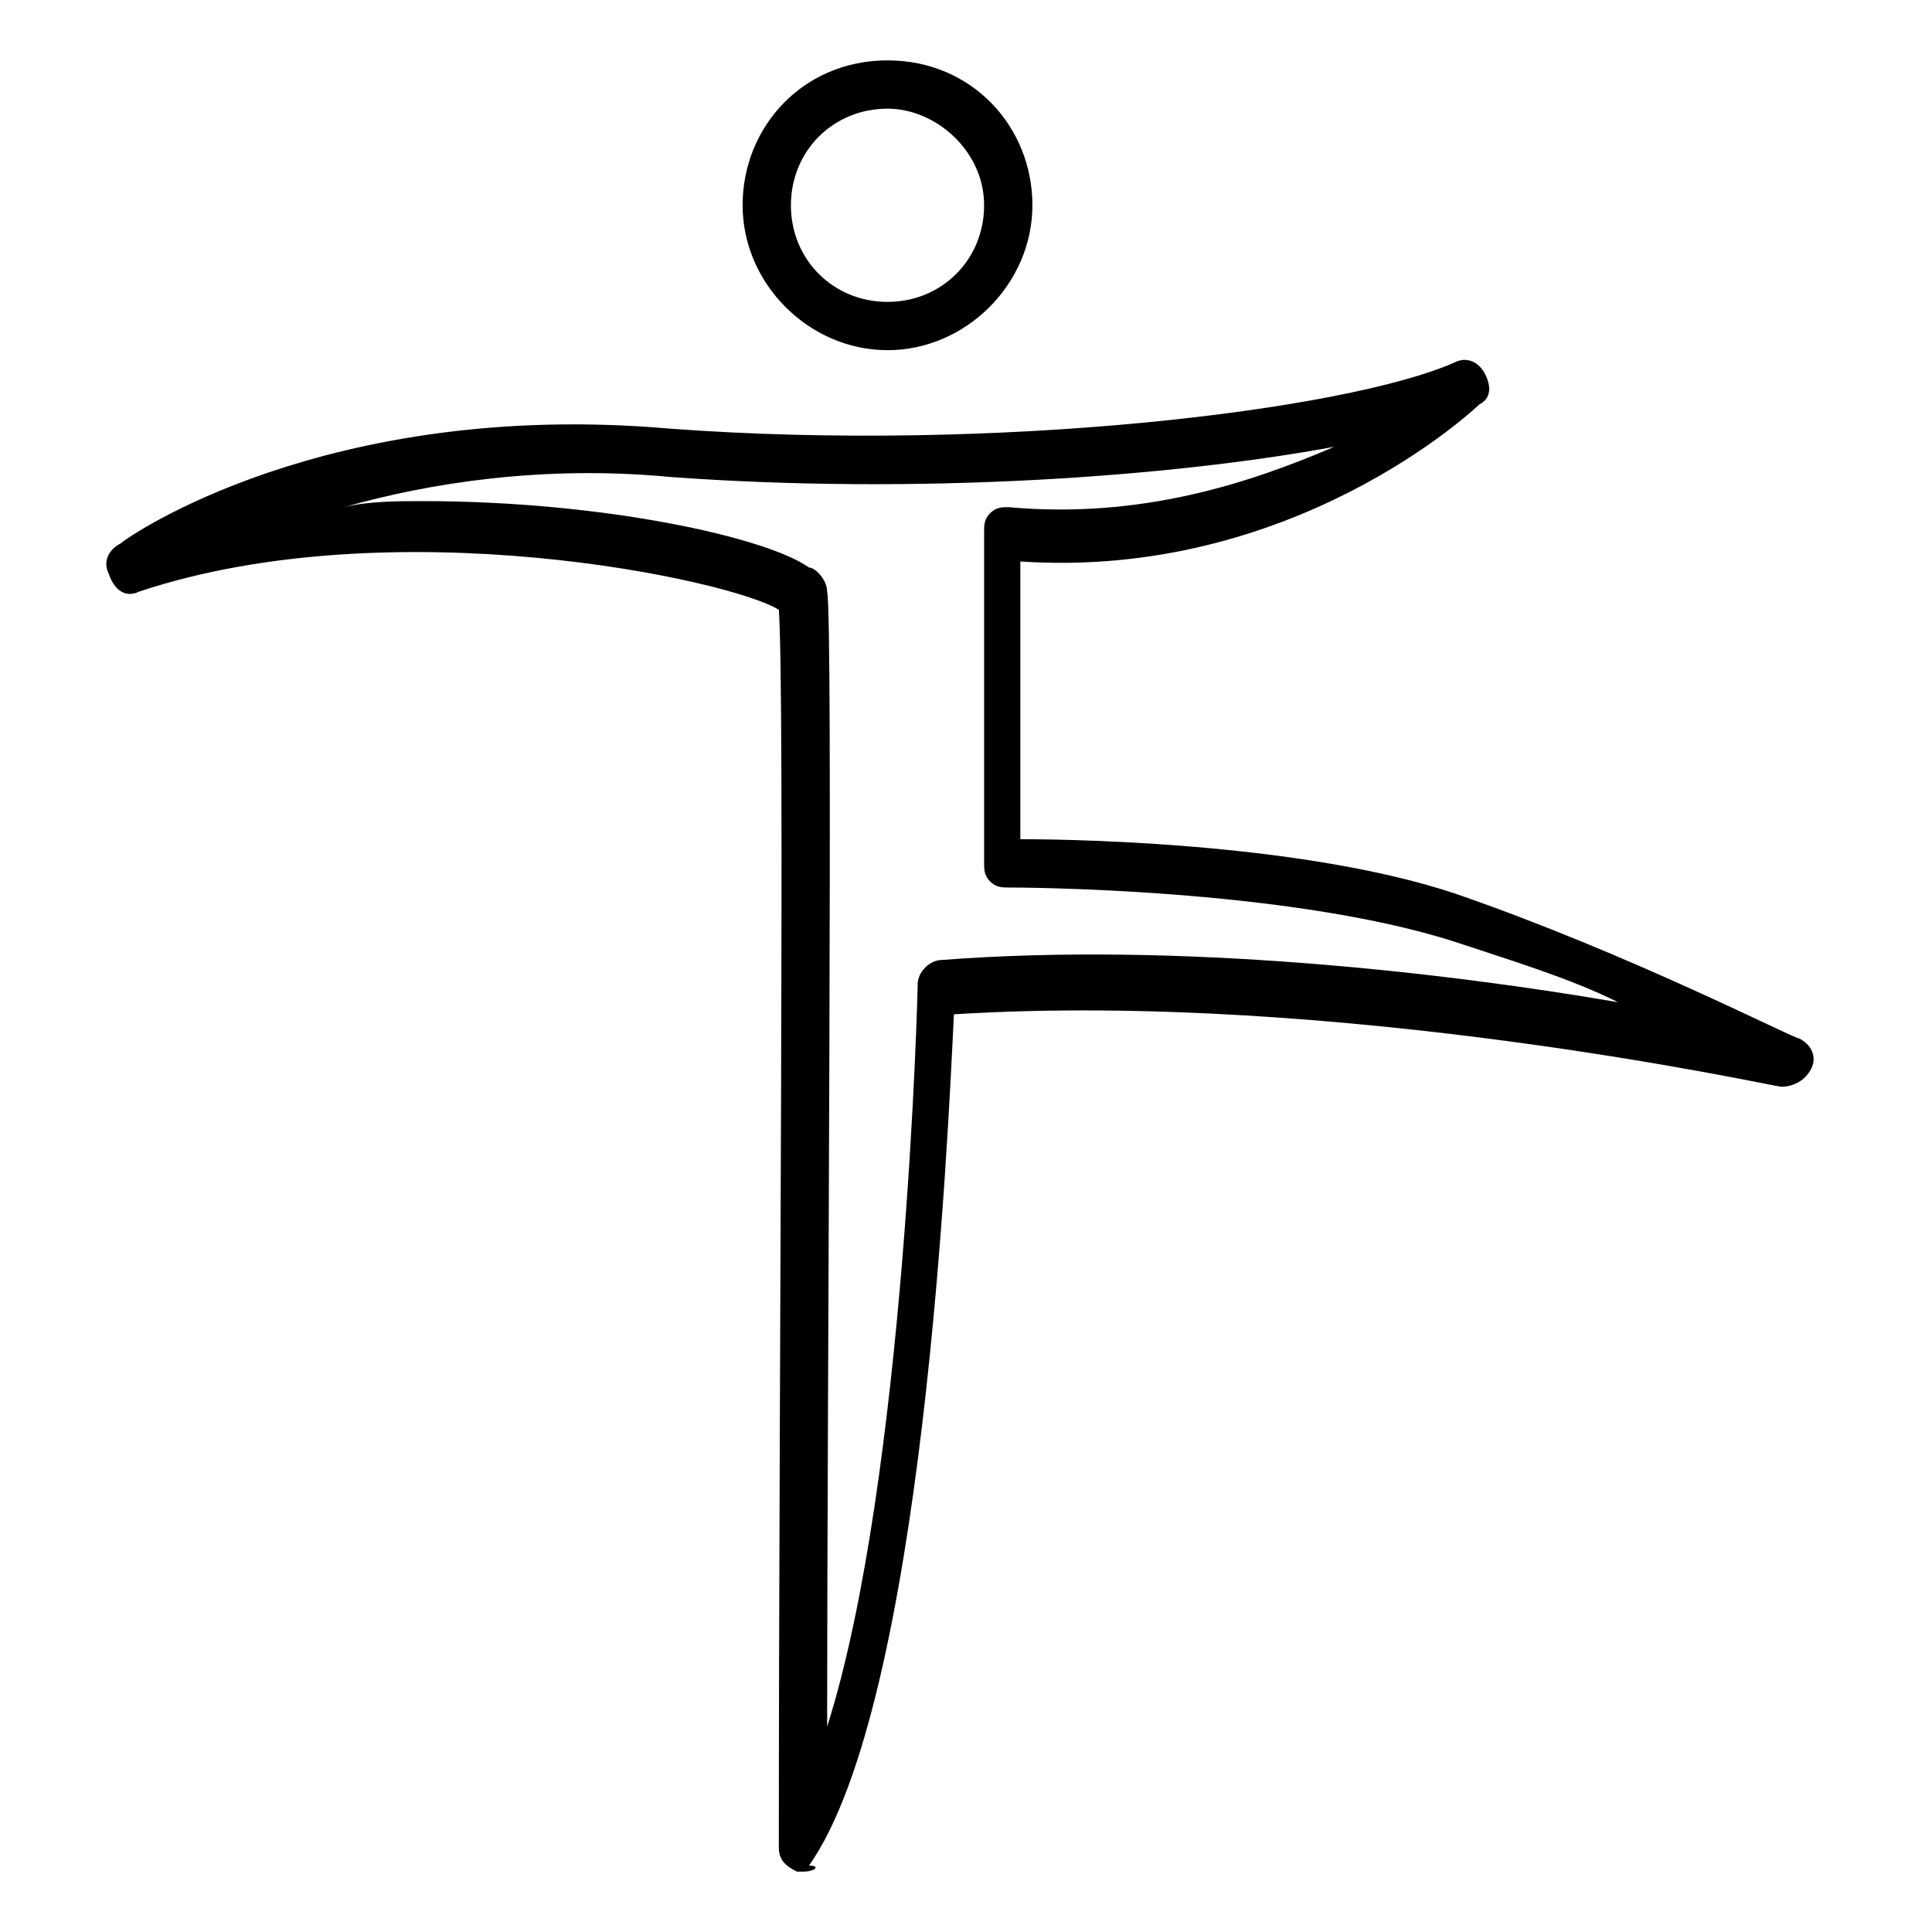 <svg version="1.1" xmlns="http://www.w3.org/2000/svg" xmlns:xlink="http://www.w3.org/1999/xlink" viewBox="0 0 32 32">
<path id="Fill-2_18_"  d="M14.7,5.8c-1.3,0-2.4-1.1-2.4-2.4S13.3,1,14.7,1s2.4,1.1,2.4,2.4C17.1,4.7,16,5.8,14.7,5.8
	L14.7,5.8z M14.7,1.8c-0.9,0-1.6,0.7-1.6,1.6S13.8,5,14.7,5s1.6-0.7,1.6-1.6S15.5,1.8,14.7,1.8L14.7,1.8z"/>
<path id="Fill-3_21_"  d="M13.3,31c0,0-0.1,0-0.1,0c-0.2-0.1-0.3-0.2-0.3-0.4c0-7.7,0.1-19.1,0-20.5
	C12.1,9.6,6.5,8.4,2.3,9.8c-0.2,0.1-0.4,0-0.5-0.3C1.7,9.3,1.8,9.1,2,9c0,0,0,0,0,0c0,0,0,0,0,0c0.1-0.1,3.4-2.4,9.1-1.9
	c5.4,0.4,11.2-0.3,13-1.1c0.2-0.1,0.4,0,0.5,0.2c0.1,0.2,0.1,0.4-0.1,0.5c-0.1,0.1-3.1,2.9-7.6,2.6v4.6c1.2,0,4.8,0.1,7.2,0.9
	c2.9,1,5.6,2.4,5.7,2.4c0.2,0.1,0.3,0.3,0.2,0.5c-0.1,0.2-0.3,0.3-0.5,0.3c-0.1,0-7.3-1.6-13.7-1.2c-0.1,2-0.5,11.4-2.4,14.1
	C13.6,30.9,13.5,31,13.3,31L13.3,31z M7,8.3c3,0,5.7,0.6,6.4,1.1c0.1,0,0.3,0.2,0.3,0.4c0.1,0.4,0,13.2,0,18.8
	c1.3-4.1,1.5-12.2,1.5-12.3c0-0.2,0.2-0.4,0.4-0.4c3.9-0.3,8.3,0.2,11.2,0.7c-0.8-0.4-1.8-0.7-2.7-1c-2.8-0.9-7.3-0.9-7.4-0.9
	c-0.1,0-0.2,0-0.3-0.1c-0.1-0.1-0.1-0.2-0.1-0.3V8.8c0-0.1,0-0.2,0.1-0.3c0.1-0.1,0.2-0.1,0.3-0.1c2.2,0.2,4-0.4,5.4-1
	c-2.7,0.5-6.9,0.8-11,0.5C9,7.7,7.1,8,5.7,8.4C6.1,8.3,6.6,8.3,7,8.3L7,8.3z"/>
</svg>
